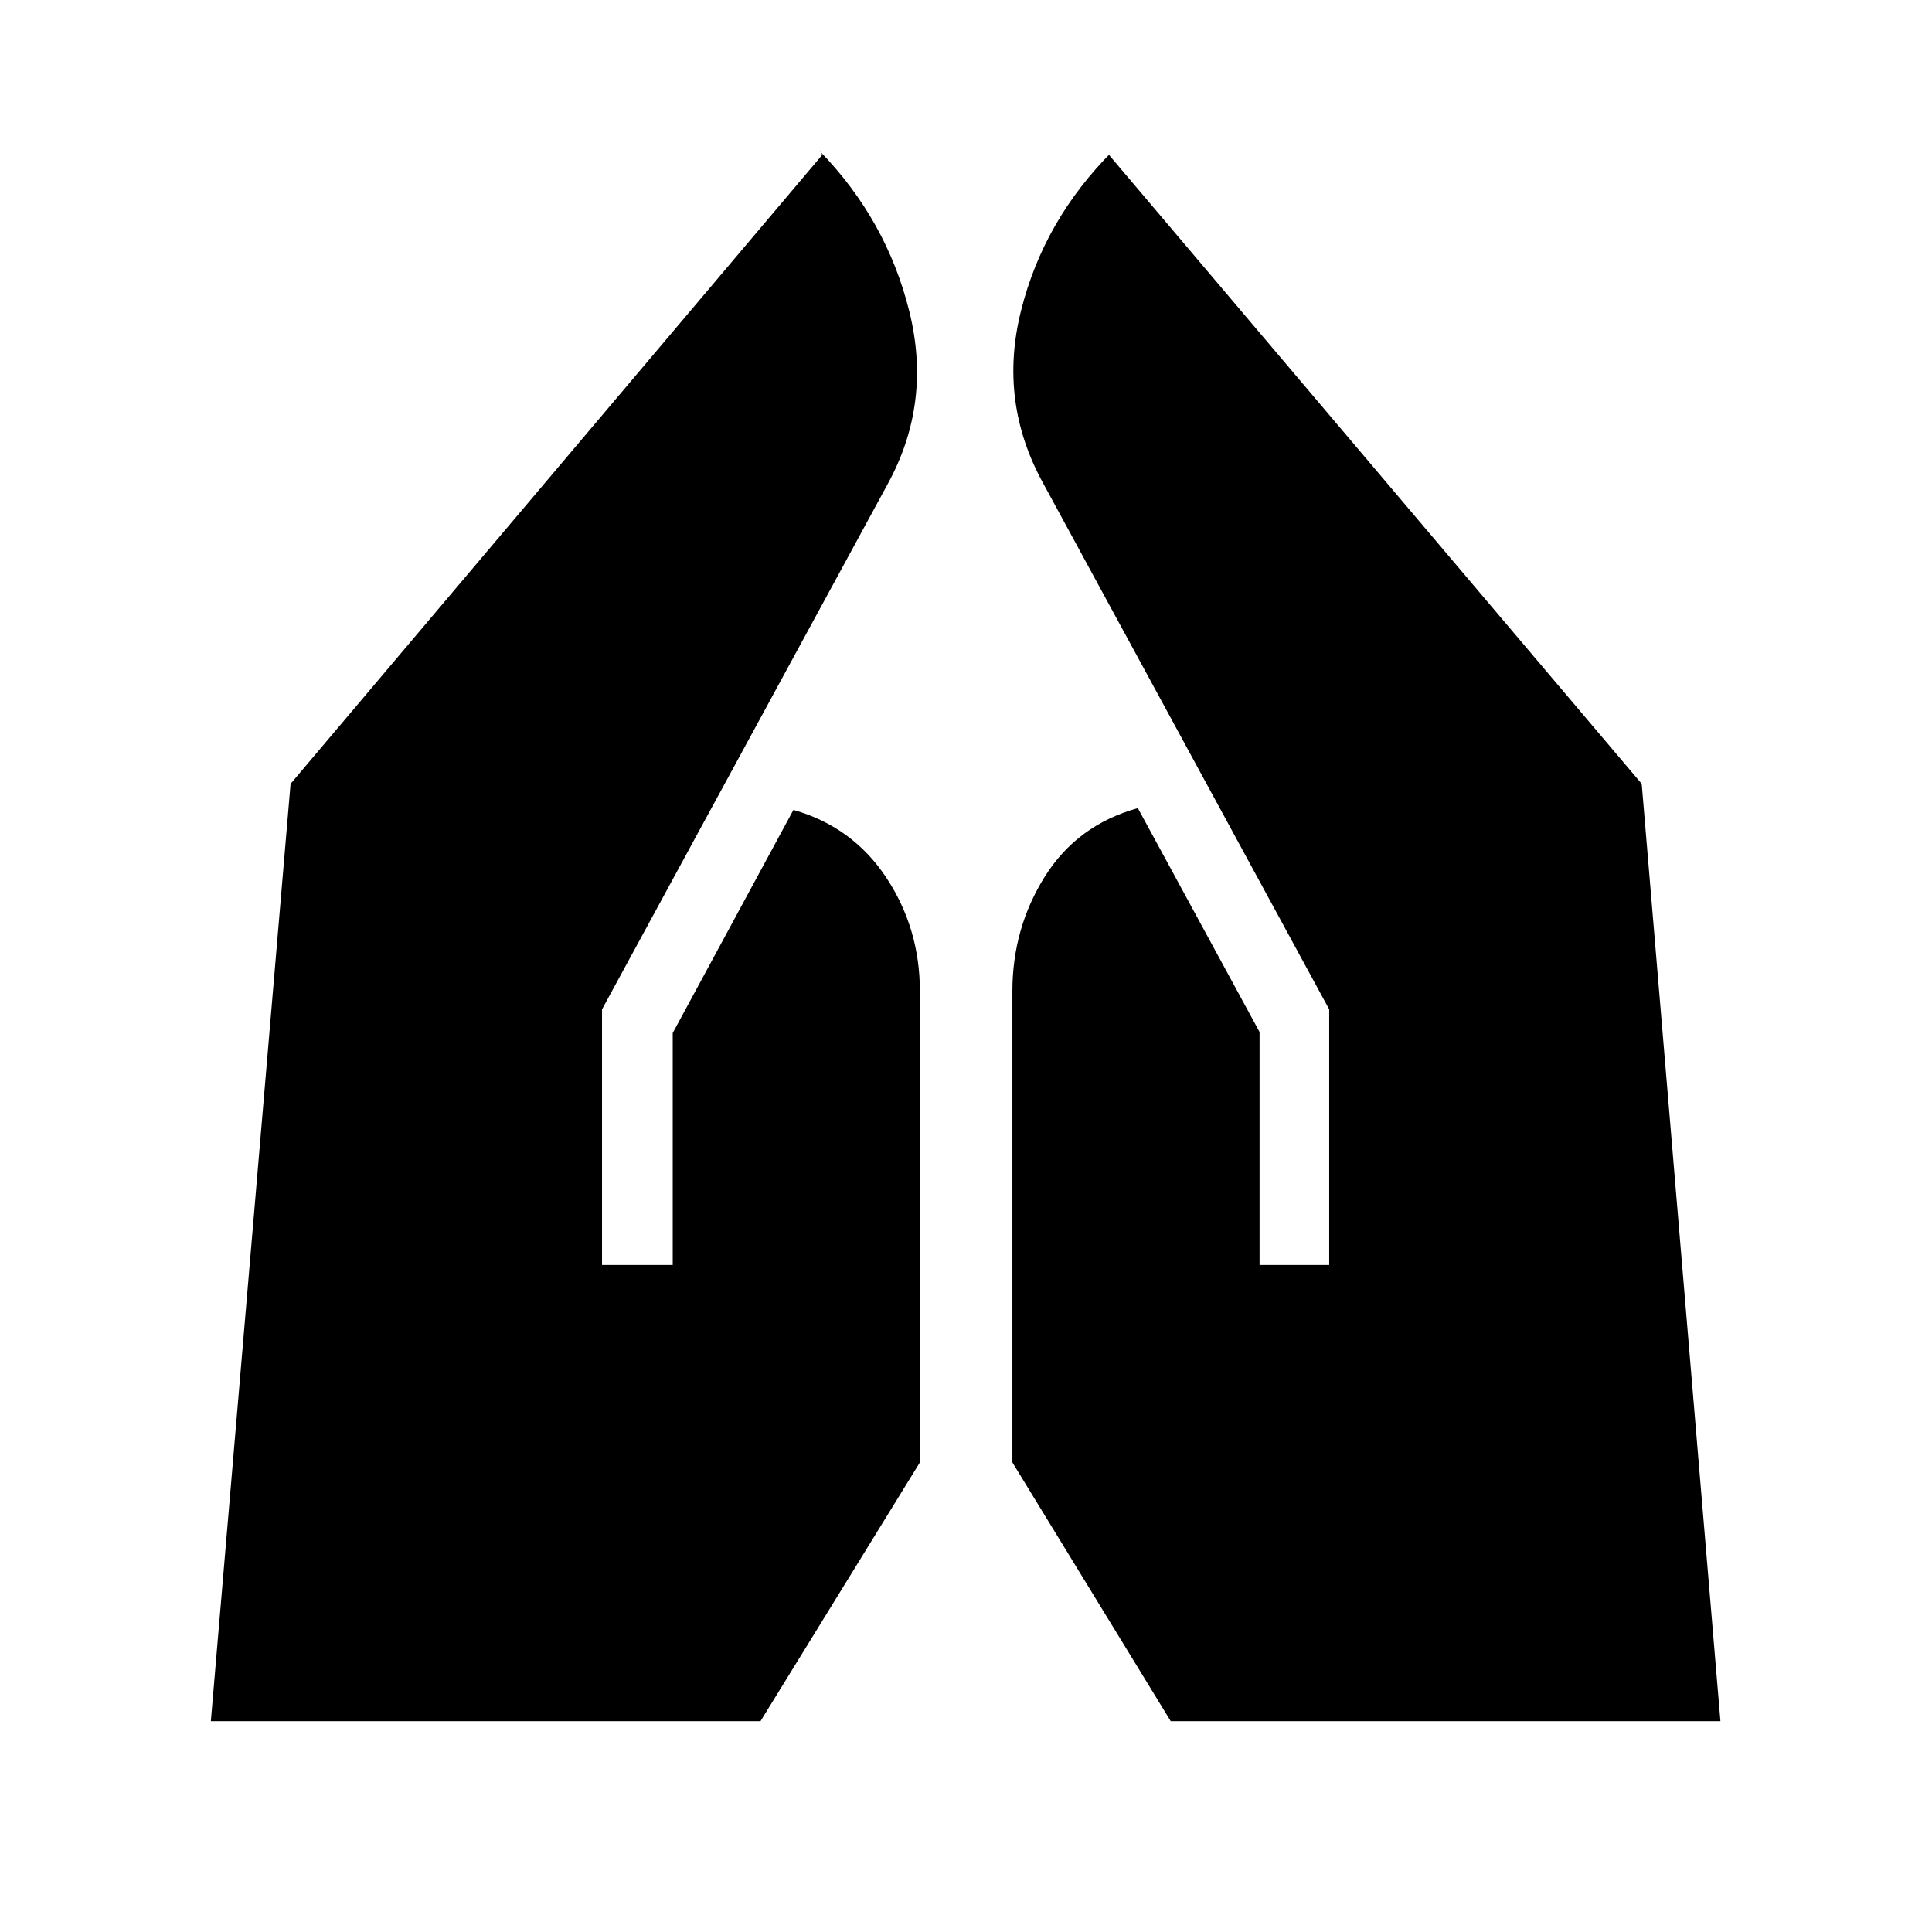 <svg xmlns="http://www.w3.org/2000/svg" height="40" viewBox="0 -960 960 960" width="40"><path d="M625.871-331.449v-115.757l-60.486-111.242q-30.141 8.372-46.237 34.058-16.097 25.685-16.097 56.98v234.075l78.68 128.59h273.14l-39.116-465.78-264.743-312.551 1.706-1.705q-34.167 34.166-45.43 79.384-11.263 45.218 11.199 85.795l141.986 261.153v127h-34.602Zm-326.729 0v-127l142.012-261.153q21.936-40.167 10.699-85.59t-44.404-79.589l1.154 1.705-264.217 312.551-39.616 465.78h273.114l79.206-128.59V-467.41q0-31.295-16.725-56.538-16.724-25.244-46.109-33.615L334.27-446.706v115.257h-35.128Z"/></svg>